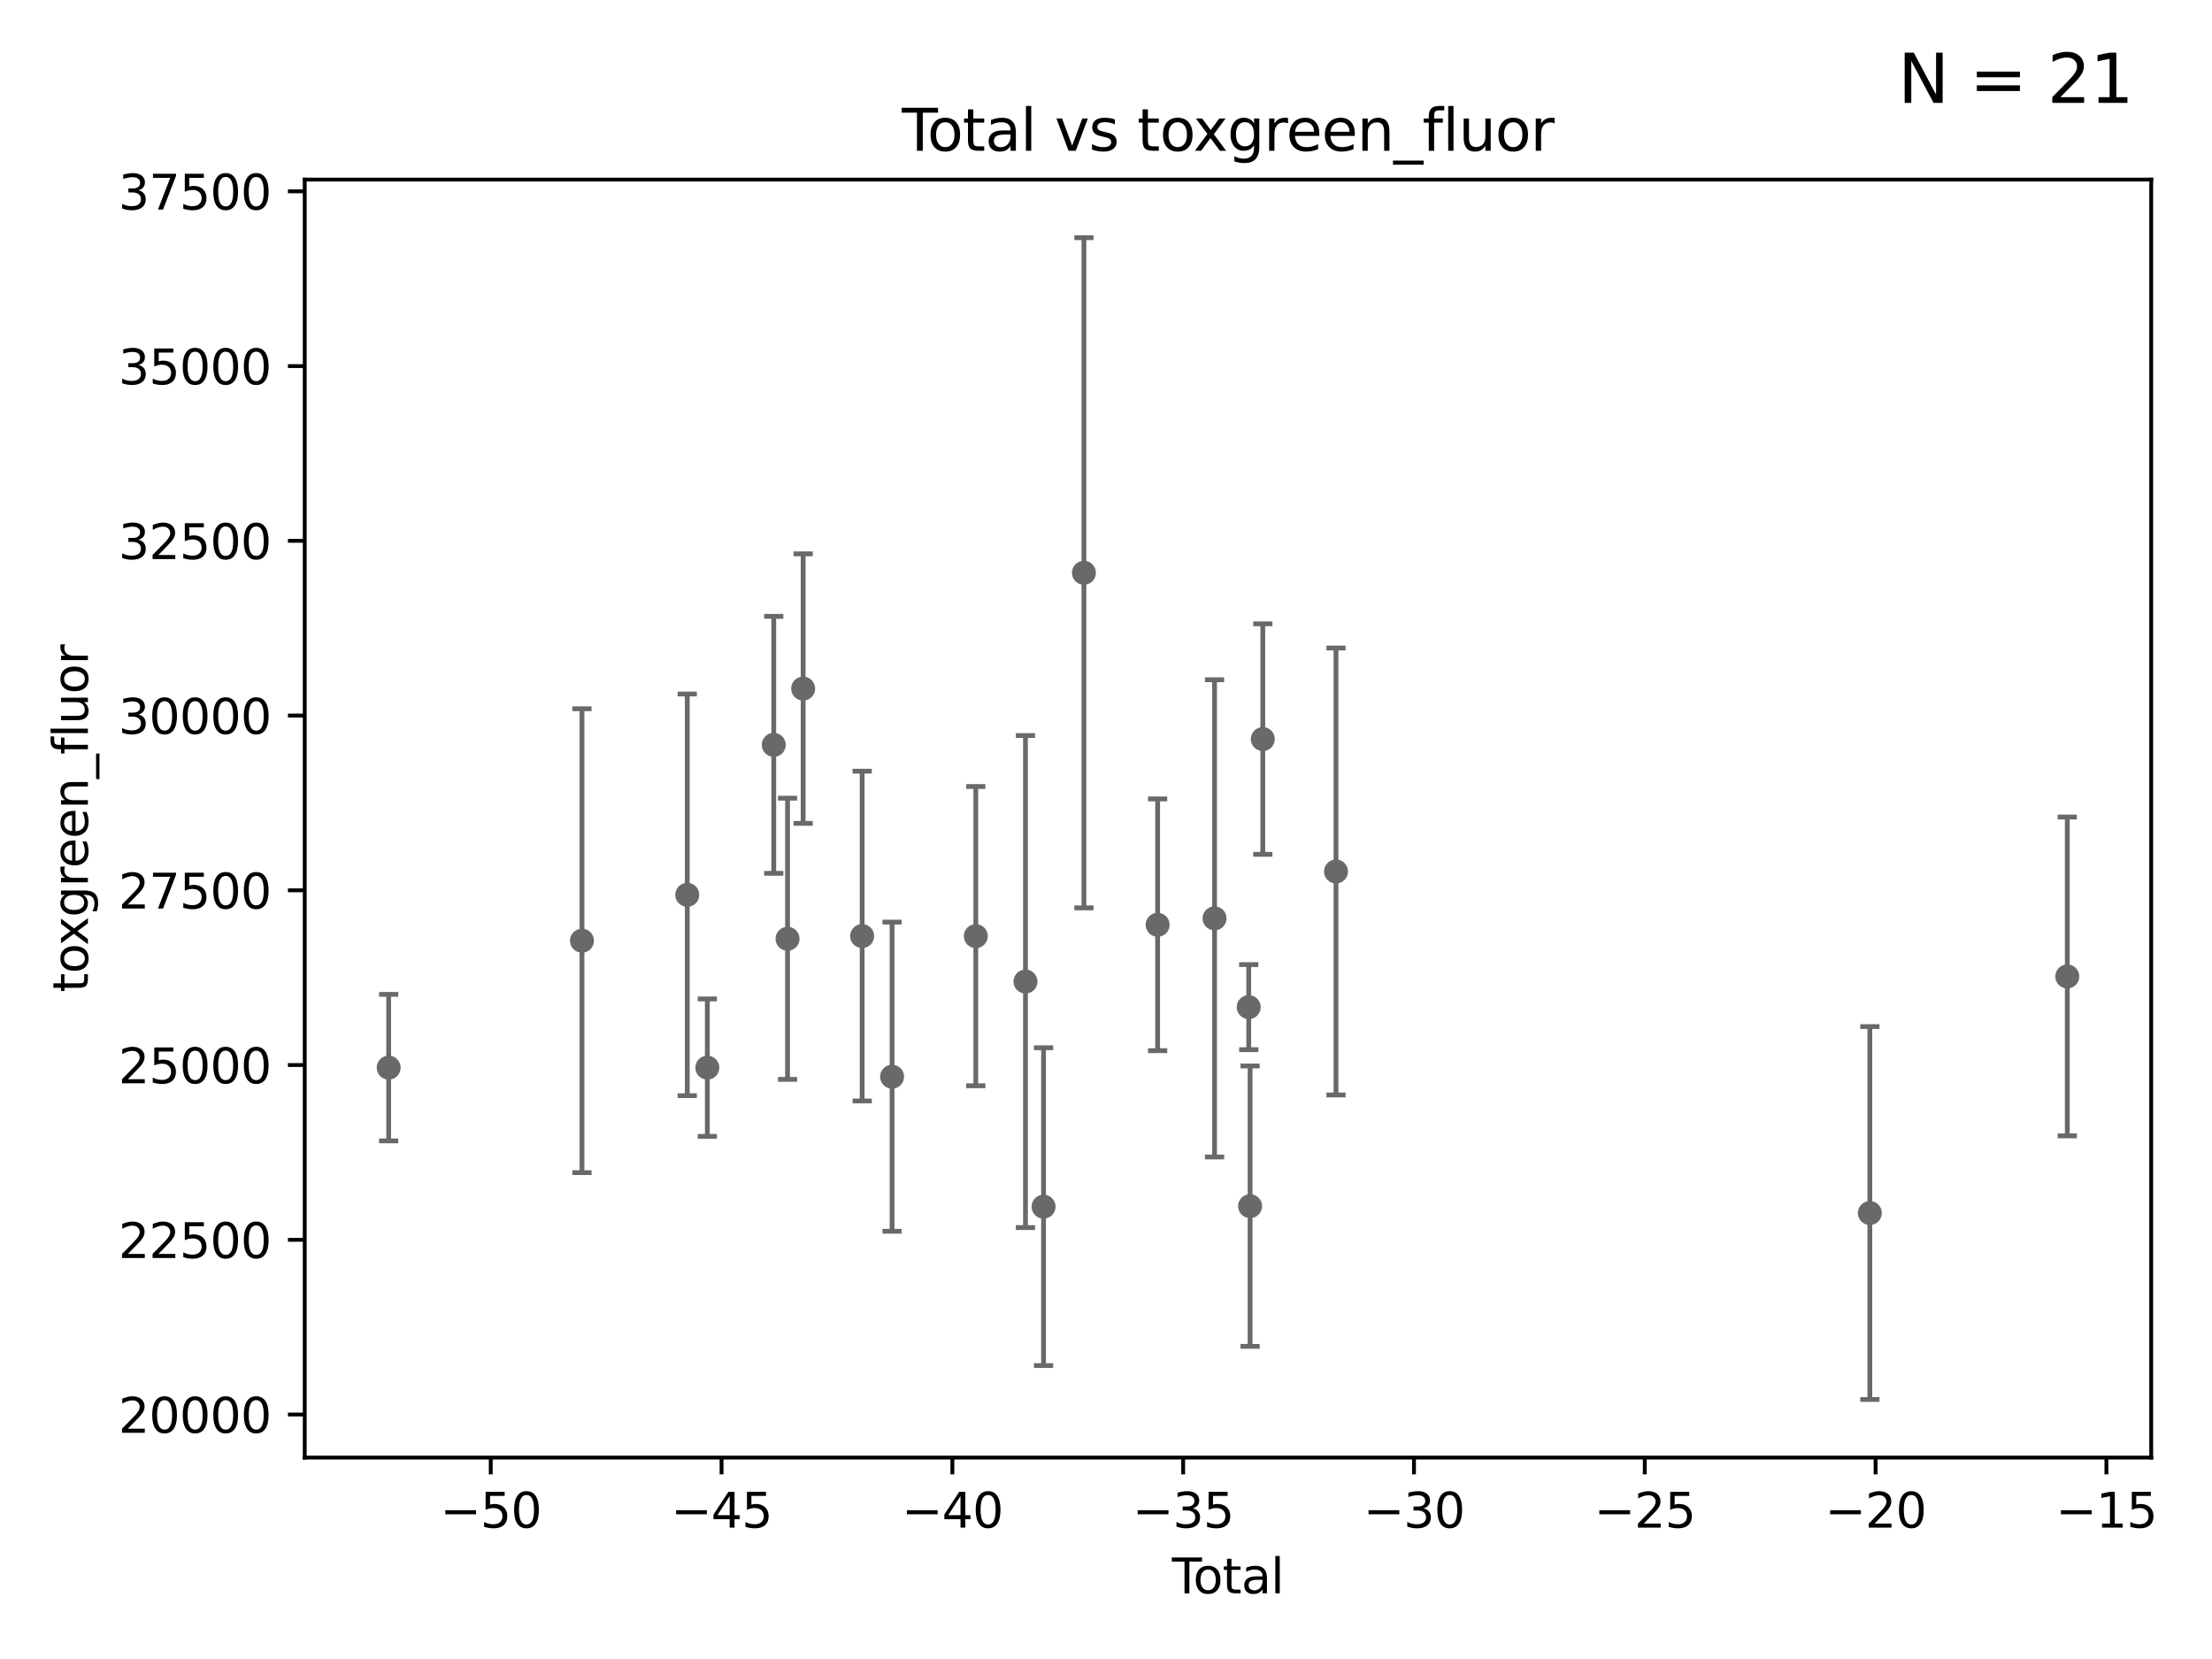 <?xml version="1.0" encoding="utf-8" standalone="no"?>
<!DOCTYPE svg PUBLIC "-//W3C//DTD SVG 1.1//EN"
  "http://www.w3.org/Graphics/SVG/1.1/DTD/svg11.dtd">
<svg xmlns:xlink="http://www.w3.org/1999/xlink" width="460.8pt" height="345.6pt" viewBox="0 0 460.8 345.6" xmlns="http://www.w3.org/2000/svg" version="1.1">
 <defs>
  <style type="text/css">*{stroke-linejoin: round; stroke-linecap: butt}</style>
 </defs>
 <g id="figure_1">
  <g id="patch_1">
   <path d="M 0 345.6 
L 460.8 345.6 
L 460.8 0 
L 0 0 
z
" style="fill: #ffffff"/>
  </g>
  <g id="axes_1">
   <g id="patch_2">
    <path d="M 63.481 303.64 
L 448.138 303.64 
L 448.138 37.411 
L 63.481 37.411 
z
" style="fill: #ffffff"/>
   </g>
   <g id="PathCollection_1">
    <defs>
     <path id="m0ebeaf9488" d="M 0 1.118 
C 0.297 1.118 0.581 1 0.791 0.791 
C 1 0.581 1.118 0.297 1.118 0 
C 1.118 -0.297 1 -0.581 0.791 -0.791 
C 0.581 -1 0.297 -1.118 0 -1.118 
C -0.297 -1.118 -0.581 -1 -0.791 -0.791 
C -1 -0.581 -1.118 -0.297 -1.118 0 
C -1.118 0.297 -1 0.581 -0.791 0.791 
C -0.581 1 -0.297 1.118 0 1.118 
z
" style="stroke: #696969"/>
    </defs>
    <g clip-path="url(#p17cb5e3b99)">
     <use xlink:href="#m0ebeaf9488" x="80.966" y="222.407" style="fill: #696969; stroke: #696969"/>
     <use xlink:href="#m0ebeaf9488" x="278.312" y="181.55" style="fill: #696969; stroke: #696969"/>
     <use xlink:href="#m0ebeaf9488" x="263.066" y="153.963" style="fill: #696969; stroke: #696969"/>
     <use xlink:href="#m0ebeaf9488" x="260.415" y="251.264" style="fill: #696969; stroke: #696969"/>
     <use xlink:href="#m0ebeaf9488" x="260.137" y="209.805" style="fill: #696969; stroke: #696969"/>
     <use xlink:href="#m0ebeaf9488" x="253.012" y="191.313" style="fill: #696969; stroke: #696969"/>
     <use xlink:href="#m0ebeaf9488" x="241.155" y="192.651" style="fill: #696969; stroke: #696969"/>
     <use xlink:href="#m0ebeaf9488" x="225.801" y="119.319" style="fill: #696969; stroke: #696969"/>
     <use xlink:href="#m0ebeaf9488" x="217.394" y="251.371" style="fill: #696969; stroke: #696969"/>
     <use xlink:href="#m0ebeaf9488" x="389.524" y="252.696" style="fill: #696969; stroke: #696969"/>
     <use xlink:href="#m0ebeaf9488" x="213.626" y="204.475" style="fill: #696969; stroke: #696969"/>
     <use xlink:href="#m0ebeaf9488" x="185.837" y="224.292" style="fill: #696969; stroke: #696969"/>
     <use xlink:href="#m0ebeaf9488" x="179.601" y="195" style="fill: #696969; stroke: #696969"/>
     <use xlink:href="#m0ebeaf9488" x="167.312" y="143.446" style="fill: #696969; stroke: #696969"/>
     <use xlink:href="#m0ebeaf9488" x="164.059" y="195.565" style="fill: #696969; stroke: #696969"/>
     <use xlink:href="#m0ebeaf9488" x="161.187" y="155.166" style="fill: #696969; stroke: #696969"/>
     <use xlink:href="#m0ebeaf9488" x="147.35" y="222.41" style="fill: #696969; stroke: #696969"/>
     <use xlink:href="#m0ebeaf9488" x="143.17" y="186.406" style="fill: #696969; stroke: #696969"/>
     <use xlink:href="#m0ebeaf9488" x="121.236" y="195.964" style="fill: #696969; stroke: #696969"/>
     <use xlink:href="#m0ebeaf9488" x="203.277" y="195.015" style="fill: #696969; stroke: #696969"/>
     <use xlink:href="#m0ebeaf9488" x="430.654" y="203.408" style="fill: #696969; stroke: #696969"/>
    </g>
   </g>
   <g id="matplotlib.axis_1">
    <g id="xtick_1">
     <g id="line2d_1">
      <defs>
       <path id="mbfeb4cac75" d="M 0 0 
L 0 3.5 
" style="stroke: #000000; stroke-width: 0.8"/>
      </defs>
      <g>
       <use xlink:href="#mbfeb4cac75" x="102.232" y="303.64" style="stroke: #000000; stroke-width: 0.8"/>
      </g>
     </g>
     <g id="text_1">
      <!-- −50 -->
      <g transform="translate(91.68 318.238)scale(0.1 -0.1)">
       <defs>
        <path id="DejaVuSans-2212" d="M 678 2272 
L 4684 2272 
L 4684 1741 
L 678 1741 
L 678 2272 
z
" transform="scale(0.016)"/>
        <path id="DejaVuSans-35" d="M 691 4666 
L 3169 4666 
L 3169 4134 
L 1269 4134 
L 1269 2991 
Q 1406 3038 1543 3061 
Q 1681 3084 1819 3084 
Q 2600 3084 3056 2656 
Q 3513 2228 3513 1497 
Q 3513 744 3044 326 
Q 2575 -91 1722 -91 
Q 1428 -91 1123 -41 
Q 819 9 494 109 
L 494 744 
Q 775 591 1075 516 
Q 1375 441 1709 441 
Q 2250 441 2565 725 
Q 2881 1009 2881 1497 
Q 2881 1984 2565 2268 
Q 2250 2553 1709 2553 
Q 1456 2553 1204 2497 
Q 953 2441 691 2322 
L 691 4666 
z
" transform="scale(0.016)"/>
        <path id="DejaVuSans-30" d="M 2034 4250 
Q 1547 4250 1301 3770 
Q 1056 3291 1056 2328 
Q 1056 1369 1301 889 
Q 1547 409 2034 409 
Q 2525 409 2770 889 
Q 3016 1369 3016 2328 
Q 3016 3291 2770 3770 
Q 2525 4250 2034 4250 
z
M 2034 4750 
Q 2819 4750 3233 4129 
Q 3647 3509 3647 2328 
Q 3647 1150 3233 529 
Q 2819 -91 2034 -91 
Q 1250 -91 836 529 
Q 422 1150 422 2328 
Q 422 3509 836 4129 
Q 1250 4750 2034 4750 
z
" transform="scale(0.016)"/>
       </defs>
       <use xlink:href="#DejaVuSans-2212"/>
       <use xlink:href="#DejaVuSans-35" x="83.789"/>
       <use xlink:href="#DejaVuSans-30" x="147.412"/>
      </g>
     </g>
    </g>
    <g id="xtick_2">
     <g id="line2d_2">
      <g>
       <use xlink:href="#mbfeb4cac75" x="150.313" y="303.64" style="stroke: #000000; stroke-width: 0.8"/>
      </g>
     </g>
     <g id="text_2">
      <!-- −45 -->
      <g transform="translate(139.761 318.238)scale(0.1 -0.1)">
       <defs>
        <path id="DejaVuSans-34" d="M 2419 4116 
L 825 1625 
L 2419 1625 
L 2419 4116 
z
M 2253 4666 
L 3047 4666 
L 3047 1625 
L 3713 1625 
L 3713 1100 
L 3047 1100 
L 3047 0 
L 2419 0 
L 2419 1100 
L 313 1100 
L 313 1709 
L 2253 4666 
z
" transform="scale(0.016)"/>
       </defs>
       <use xlink:href="#DejaVuSans-2212"/>
       <use xlink:href="#DejaVuSans-34" x="83.789"/>
       <use xlink:href="#DejaVuSans-35" x="147.412"/>
      </g>
     </g>
    </g>
    <g id="xtick_3">
     <g id="line2d_3">
      <g>
       <use xlink:href="#mbfeb4cac75" x="198.395" y="303.64" style="stroke: #000000; stroke-width: 0.8"/>
      </g>
     </g>
     <g id="text_3">
      <!-- −40 -->
      <g transform="translate(187.842 318.238)scale(0.1 -0.1)">
       <use xlink:href="#DejaVuSans-2212"/>
       <use xlink:href="#DejaVuSans-34" x="83.789"/>
       <use xlink:href="#DejaVuSans-30" x="147.412"/>
      </g>
     </g>
    </g>
    <g id="xtick_4">
     <g id="line2d_4">
      <g>
       <use xlink:href="#mbfeb4cac75" x="246.476" y="303.64" style="stroke: #000000; stroke-width: 0.8"/>
      </g>
     </g>
     <g id="text_4">
      <!-- −35 -->
      <g transform="translate(235.924 318.238)scale(0.1 -0.1)">
       <defs>
        <path id="DejaVuSans-33" d="M 2597 2516 
Q 3050 2419 3304 2112 
Q 3559 1806 3559 1356 
Q 3559 666 3084 287 
Q 2609 -91 1734 -91 
Q 1441 -91 1130 -33 
Q 819 25 488 141 
L 488 750 
Q 750 597 1062 519 
Q 1375 441 1716 441 
Q 2309 441 2620 675 
Q 2931 909 2931 1356 
Q 2931 1769 2642 2001 
Q 2353 2234 1838 2234 
L 1294 2234 
L 1294 2753 
L 1863 2753 
Q 2328 2753 2575 2939 
Q 2822 3125 2822 3475 
Q 2822 3834 2567 4026 
Q 2313 4219 1838 4219 
Q 1578 4219 1281 4162 
Q 984 4106 628 3988 
L 628 4550 
Q 988 4650 1302 4700 
Q 1616 4750 1894 4750 
Q 2613 4750 3031 4423 
Q 3450 4097 3450 3541 
Q 3450 3153 3228 2886 
Q 3006 2619 2597 2516 
z
" transform="scale(0.016)"/>
       </defs>
       <use xlink:href="#DejaVuSans-2212"/>
       <use xlink:href="#DejaVuSans-33" x="83.789"/>
       <use xlink:href="#DejaVuSans-35" x="147.412"/>
      </g>
     </g>
    </g>
    <g id="xtick_5">
     <g id="line2d_5">
      <g>
       <use xlink:href="#mbfeb4cac75" x="294.558" y="303.64" style="stroke: #000000; stroke-width: 0.8"/>
      </g>
     </g>
     <g id="text_5">
      <!-- −30 -->
      <g transform="translate(284.005 318.238)scale(0.1 -0.1)">
       <use xlink:href="#DejaVuSans-2212"/>
       <use xlink:href="#DejaVuSans-33" x="83.789"/>
       <use xlink:href="#DejaVuSans-30" x="147.412"/>
      </g>
     </g>
    </g>
    <g id="xtick_6">
     <g id="line2d_6">
      <g>
       <use xlink:href="#mbfeb4cac75" x="342.639" y="303.64" style="stroke: #000000; stroke-width: 0.8"/>
      </g>
     </g>
     <g id="text_6">
      <!-- −25 -->
      <g transform="translate(332.087 318.238)scale(0.1 -0.1)">
       <defs>
        <path id="DejaVuSans-32" d="M 1228 531 
L 3431 531 
L 3431 0 
L 469 0 
L 469 531 
Q 828 903 1448 1529 
Q 2069 2156 2228 2338 
Q 2531 2678 2651 2914 
Q 2772 3150 2772 3378 
Q 2772 3750 2511 3984 
Q 2250 4219 1831 4219 
Q 1534 4219 1204 4116 
Q 875 4013 500 3803 
L 500 4441 
Q 881 4594 1212 4672 
Q 1544 4750 1819 4750 
Q 2544 4750 2975 4387 
Q 3406 4025 3406 3419 
Q 3406 3131 3298 2873 
Q 3191 2616 2906 2266 
Q 2828 2175 2409 1742 
Q 1991 1309 1228 531 
z
" transform="scale(0.016)"/>
       </defs>
       <use xlink:href="#DejaVuSans-2212"/>
       <use xlink:href="#DejaVuSans-32" x="83.789"/>
       <use xlink:href="#DejaVuSans-35" x="147.412"/>
      </g>
     </g>
    </g>
    <g id="xtick_7">
     <g id="line2d_7">
      <g>
       <use xlink:href="#mbfeb4cac75" x="390.72" y="303.64" style="stroke: #000000; stroke-width: 0.8"/>
      </g>
     </g>
     <g id="text_7">
      <!-- −20 -->
      <g transform="translate(380.168 318.238)scale(0.1 -0.1)">
       <use xlink:href="#DejaVuSans-2212"/>
       <use xlink:href="#DejaVuSans-32" x="83.789"/>
       <use xlink:href="#DejaVuSans-30" x="147.412"/>
      </g>
     </g>
    </g>
    <g id="xtick_8">
     <g id="line2d_8">
      <g>
       <use xlink:href="#mbfeb4cac75" x="438.802" y="303.64" style="stroke: #000000; stroke-width: 0.8"/>
      </g>
     </g>
     <g id="text_8">
      <!-- −15 -->
      <g transform="translate(428.249 318.238)scale(0.1 -0.1)">
       <defs>
        <path id="DejaVuSans-31" d="M 794 531 
L 1825 531 
L 1825 4091 
L 703 3866 
L 703 4441 
L 1819 4666 
L 2450 4666 
L 2450 531 
L 3481 531 
L 3481 0 
L 794 0 
L 794 531 
z
" transform="scale(0.016)"/>
       </defs>
       <use xlink:href="#DejaVuSans-2212"/>
       <use xlink:href="#DejaVuSans-31" x="83.789"/>
       <use xlink:href="#DejaVuSans-35" x="147.412"/>
      </g>
     </g>
    </g>
    <g id="text_9">
     <!-- Total -->
     <g transform="translate(244.133 331.917)scale(0.1 -0.1)">
      <defs>
       <path id="DejaVuSans-54" d="M -19 4666 
L 3928 4666 
L 3928 4134 
L 2272 4134 
L 2272 0 
L 1638 0 
L 1638 4134 
L -19 4134 
L -19 4666 
z
" transform="scale(0.016)"/>
       <path id="DejaVuSans-6f" d="M 1959 3097 
Q 1497 3097 1228 2736 
Q 959 2375 959 1747 
Q 959 1119 1226 758 
Q 1494 397 1959 397 
Q 2419 397 2687 759 
Q 2956 1122 2956 1747 
Q 2956 2369 2687 2733 
Q 2419 3097 1959 3097 
z
M 1959 3584 
Q 2709 3584 3137 3096 
Q 3566 2609 3566 1747 
Q 3566 888 3137 398 
Q 2709 -91 1959 -91 
Q 1206 -91 779 398 
Q 353 888 353 1747 
Q 353 2609 779 3096 
Q 1206 3584 1959 3584 
z
" transform="scale(0.016)"/>
       <path id="DejaVuSans-74" d="M 1172 4494 
L 1172 3500 
L 2356 3500 
L 2356 3053 
L 1172 3053 
L 1172 1153 
Q 1172 725 1289 603 
Q 1406 481 1766 481 
L 2356 481 
L 2356 0 
L 1766 0 
Q 1100 0 847 248 
Q 594 497 594 1153 
L 594 3053 
L 172 3053 
L 172 3500 
L 594 3500 
L 594 4494 
L 1172 4494 
z
" transform="scale(0.016)"/>
       <path id="DejaVuSans-61" d="M 2194 1759 
Q 1497 1759 1228 1600 
Q 959 1441 959 1056 
Q 959 750 1161 570 
Q 1363 391 1709 391 
Q 2188 391 2477 730 
Q 2766 1069 2766 1631 
L 2766 1759 
L 2194 1759 
z
M 3341 1997 
L 3341 0 
L 2766 0 
L 2766 531 
Q 2569 213 2275 61 
Q 1981 -91 1556 -91 
Q 1019 -91 701 211 
Q 384 513 384 1019 
Q 384 1609 779 1909 
Q 1175 2209 1959 2209 
L 2766 2209 
L 2766 2266 
Q 2766 2663 2505 2880 
Q 2244 3097 1772 3097 
Q 1472 3097 1187 3025 
Q 903 2953 641 2809 
L 641 3341 
Q 956 3463 1253 3523 
Q 1550 3584 1831 3584 
Q 2591 3584 2966 3190 
Q 3341 2797 3341 1997 
z
" transform="scale(0.016)"/>
       <path id="DejaVuSans-6c" d="M 603 4863 
L 1178 4863 
L 1178 0 
L 603 0 
L 603 4863 
z
" transform="scale(0.016)"/>
      </defs>
      <use xlink:href="#DejaVuSans-54"/>
      <use xlink:href="#DejaVuSans-6f" x="44.084"/>
      <use xlink:href="#DejaVuSans-74" x="105.266"/>
      <use xlink:href="#DejaVuSans-61" x="144.475"/>
      <use xlink:href="#DejaVuSans-6c" x="205.754"/>
     </g>
    </g>
   </g>
   <g id="matplotlib.axis_2">
    <g id="ytick_1">
     <g id="line2d_9">
      <defs>
       <path id="m1091338863" d="M 0 0 
L -3.5 0 
" style="stroke: #000000; stroke-width: 0.8"/>
      </defs>
      <g>
       <use xlink:href="#m1091338863" x="63.481" y="294.672" style="stroke: #000000; stroke-width: 0.8"/>
      </g>
     </g>
     <g id="text_10">
      <!-- 20000 -->
      <g transform="translate(24.669 298.471)scale(0.1 -0.1)">
       <use xlink:href="#DejaVuSans-32"/>
       <use xlink:href="#DejaVuSans-30" x="63.623"/>
       <use xlink:href="#DejaVuSans-30" x="127.246"/>
       <use xlink:href="#DejaVuSans-30" x="190.869"/>
       <use xlink:href="#DejaVuSans-30" x="254.492"/>
      </g>
     </g>
    </g>
    <g id="ytick_2">
     <g id="line2d_10">
      <g>
       <use xlink:href="#m1091338863" x="63.481" y="258.271" style="stroke: #000000; stroke-width: 0.8"/>
      </g>
     </g>
     <g id="text_11">
      <!-- 22500 -->
      <g transform="translate(24.669 262.07)scale(0.1 -0.1)">
       <use xlink:href="#DejaVuSans-32"/>
       <use xlink:href="#DejaVuSans-32" x="63.623"/>
       <use xlink:href="#DejaVuSans-35" x="127.246"/>
       <use xlink:href="#DejaVuSans-30" x="190.869"/>
       <use xlink:href="#DejaVuSans-30" x="254.492"/>
      </g>
     </g>
    </g>
    <g id="ytick_3">
     <g id="line2d_11">
      <g>
       <use xlink:href="#m1091338863" x="63.481" y="221.869" style="stroke: #000000; stroke-width: 0.8"/>
      </g>
     </g>
     <g id="text_12">
      <!-- 25000 -->
      <g transform="translate(24.669 225.668)scale(0.1 -0.1)">
       <use xlink:href="#DejaVuSans-32"/>
       <use xlink:href="#DejaVuSans-35" x="63.623"/>
       <use xlink:href="#DejaVuSans-30" x="127.246"/>
       <use xlink:href="#DejaVuSans-30" x="190.869"/>
       <use xlink:href="#DejaVuSans-30" x="254.492"/>
      </g>
     </g>
    </g>
    <g id="ytick_4">
     <g id="line2d_12">
      <g>
       <use xlink:href="#m1091338863" x="63.481" y="185.467" style="stroke: #000000; stroke-width: 0.8"/>
      </g>
     </g>
     <g id="text_13">
      <!-- 27500 -->
      <g transform="translate(24.669 189.266)scale(0.1 -0.1)">
       <defs>
        <path id="DejaVuSans-37" d="M 525 4666 
L 3525 4666 
L 3525 4397 
L 1831 0 
L 1172 0 
L 2766 4134 
L 525 4134 
L 525 4666 
z
" transform="scale(0.016)"/>
       </defs>
       <use xlink:href="#DejaVuSans-32"/>
       <use xlink:href="#DejaVuSans-37" x="63.623"/>
       <use xlink:href="#DejaVuSans-35" x="127.246"/>
       <use xlink:href="#DejaVuSans-30" x="190.869"/>
       <use xlink:href="#DejaVuSans-30" x="254.492"/>
      </g>
     </g>
    </g>
    <g id="ytick_5">
     <g id="line2d_13">
      <g>
       <use xlink:href="#m1091338863" x="63.481" y="149.065" style="stroke: #000000; stroke-width: 0.8"/>
      </g>
     </g>
     <g id="text_14">
      <!-- 30000 -->
      <g transform="translate(24.669 152.865)scale(0.1 -0.1)">
       <use xlink:href="#DejaVuSans-33"/>
       <use xlink:href="#DejaVuSans-30" x="63.623"/>
       <use xlink:href="#DejaVuSans-30" x="127.246"/>
       <use xlink:href="#DejaVuSans-30" x="190.869"/>
       <use xlink:href="#DejaVuSans-30" x="254.492"/>
      </g>
     </g>
    </g>
    <g id="ytick_6">
     <g id="line2d_14">
      <g>
       <use xlink:href="#m1091338863" x="63.481" y="112.664" style="stroke: #000000; stroke-width: 0.8"/>
      </g>
     </g>
     <g id="text_15">
      <!-- 32500 -->
      <g transform="translate(24.669 116.463)scale(0.1 -0.1)">
       <use xlink:href="#DejaVuSans-33"/>
       <use xlink:href="#DejaVuSans-32" x="63.623"/>
       <use xlink:href="#DejaVuSans-35" x="127.246"/>
       <use xlink:href="#DejaVuSans-30" x="190.869"/>
       <use xlink:href="#DejaVuSans-30" x="254.492"/>
      </g>
     </g>
    </g>
    <g id="ytick_7">
     <g id="line2d_15">
      <g>
       <use xlink:href="#m1091338863" x="63.481" y="76.262" style="stroke: #000000; stroke-width: 0.8"/>
      </g>
     </g>
     <g id="text_16">
      <!-- 35000 -->
      <g transform="translate(24.669 80.061)scale(0.1 -0.1)">
       <use xlink:href="#DejaVuSans-33"/>
       <use xlink:href="#DejaVuSans-35" x="63.623"/>
       <use xlink:href="#DejaVuSans-30" x="127.246"/>
       <use xlink:href="#DejaVuSans-30" x="190.869"/>
       <use xlink:href="#DejaVuSans-30" x="254.492"/>
      </g>
     </g>
    </g>
    <g id="ytick_8">
     <g id="line2d_16">
      <g>
       <use xlink:href="#m1091338863" x="63.481" y="39.86" style="stroke: #000000; stroke-width: 0.8"/>
      </g>
     </g>
     <g id="text_17">
      <!-- 37500 -->
      <g transform="translate(24.669 43.66)scale(0.1 -0.1)">
       <use xlink:href="#DejaVuSans-33"/>
       <use xlink:href="#DejaVuSans-37" x="63.623"/>
       <use xlink:href="#DejaVuSans-35" x="127.246"/>
       <use xlink:href="#DejaVuSans-30" x="190.869"/>
       <use xlink:href="#DejaVuSans-30" x="254.492"/>
      </g>
     </g>
    </g>
    <g id="text_18">
     <!-- toxgreen_fluor -->
     <g transform="translate(18.311 206.72)rotate(-90)scale(0.1 -0.1)">
      <defs>
       <path id="DejaVuSans-78" d="M 3513 3500 
L 2247 1797 
L 3578 0 
L 2900 0 
L 1881 1375 
L 863 0 
L 184 0 
L 1544 1831 
L 300 3500 
L 978 3500 
L 1906 2253 
L 2834 3500 
L 3513 3500 
z
" transform="scale(0.016)"/>
       <path id="DejaVuSans-67" d="M 2906 1791 
Q 2906 2416 2648 2759 
Q 2391 3103 1925 3103 
Q 1463 3103 1205 2759 
Q 947 2416 947 1791 
Q 947 1169 1205 825 
Q 1463 481 1925 481 
Q 2391 481 2648 825 
Q 2906 1169 2906 1791 
z
M 3481 434 
Q 3481 -459 3084 -895 
Q 2688 -1331 1869 -1331 
Q 1566 -1331 1297 -1286 
Q 1028 -1241 775 -1147 
L 775 -588 
Q 1028 -725 1275 -790 
Q 1522 -856 1778 -856 
Q 2344 -856 2625 -561 
Q 2906 -266 2906 331 
L 2906 616 
Q 2728 306 2450 153 
Q 2172 0 1784 0 
Q 1141 0 747 490 
Q 353 981 353 1791 
Q 353 2603 747 3093 
Q 1141 3584 1784 3584 
Q 2172 3584 2450 3431 
Q 2728 3278 2906 2969 
L 2906 3500 
L 3481 3500 
L 3481 434 
z
" transform="scale(0.016)"/>
       <path id="DejaVuSans-72" d="M 2631 2963 
Q 2534 3019 2420 3045 
Q 2306 3072 2169 3072 
Q 1681 3072 1420 2755 
Q 1159 2438 1159 1844 
L 1159 0 
L 581 0 
L 581 3500 
L 1159 3500 
L 1159 2956 
Q 1341 3275 1631 3429 
Q 1922 3584 2338 3584 
Q 2397 3584 2469 3576 
Q 2541 3569 2628 3553 
L 2631 2963 
z
" transform="scale(0.016)"/>
       <path id="DejaVuSans-65" d="M 3597 1894 
L 3597 1613 
L 953 1613 
Q 991 1019 1311 708 
Q 1631 397 2203 397 
Q 2534 397 2845 478 
Q 3156 559 3463 722 
L 3463 178 
Q 3153 47 2828 -22 
Q 2503 -91 2169 -91 
Q 1331 -91 842 396 
Q 353 884 353 1716 
Q 353 2575 817 3079 
Q 1281 3584 2069 3584 
Q 2775 3584 3186 3129 
Q 3597 2675 3597 1894 
z
M 3022 2063 
Q 3016 2534 2758 2815 
Q 2500 3097 2075 3097 
Q 1594 3097 1305 2825 
Q 1016 2553 972 2059 
L 3022 2063 
z
" transform="scale(0.016)"/>
       <path id="DejaVuSans-6e" d="M 3513 2113 
L 3513 0 
L 2938 0 
L 2938 2094 
Q 2938 2591 2744 2837 
Q 2550 3084 2163 3084 
Q 1697 3084 1428 2787 
Q 1159 2491 1159 1978 
L 1159 0 
L 581 0 
L 581 3500 
L 1159 3500 
L 1159 2956 
Q 1366 3272 1645 3428 
Q 1925 3584 2291 3584 
Q 2894 3584 3203 3211 
Q 3513 2838 3513 2113 
z
" transform="scale(0.016)"/>
       <path id="DejaVuSans-5f" d="M 3263 -1063 
L 3263 -1509 
L -63 -1509 
L -63 -1063 
L 3263 -1063 
z
" transform="scale(0.016)"/>
       <path id="DejaVuSans-66" d="M 2375 4863 
L 2375 4384 
L 1825 4384 
Q 1516 4384 1395 4259 
Q 1275 4134 1275 3809 
L 1275 3500 
L 2222 3500 
L 2222 3053 
L 1275 3053 
L 1275 0 
L 697 0 
L 697 3053 
L 147 3053 
L 147 3500 
L 697 3500 
L 697 3744 
Q 697 4328 969 4595 
Q 1241 4863 1831 4863 
L 2375 4863 
z
" transform="scale(0.016)"/>
       <path id="DejaVuSans-75" d="M 544 1381 
L 544 3500 
L 1119 3500 
L 1119 1403 
Q 1119 906 1312 657 
Q 1506 409 1894 409 
Q 2359 409 2629 706 
Q 2900 1003 2900 1516 
L 2900 3500 
L 3475 3500 
L 3475 0 
L 2900 0 
L 2900 538 
Q 2691 219 2414 64 
Q 2138 -91 1772 -91 
Q 1169 -91 856 284 
Q 544 659 544 1381 
z
M 1991 3584 
L 1991 3584 
z
" transform="scale(0.016)"/>
      </defs>
      <use xlink:href="#DejaVuSans-74"/>
      <use xlink:href="#DejaVuSans-6f" x="39.209"/>
      <use xlink:href="#DejaVuSans-78" x="97.266"/>
      <use xlink:href="#DejaVuSans-67" x="156.445"/>
      <use xlink:href="#DejaVuSans-72" x="219.922"/>
      <use xlink:href="#DejaVuSans-65" x="258.785"/>
      <use xlink:href="#DejaVuSans-65" x="320.309"/>
      <use xlink:href="#DejaVuSans-6e" x="381.832"/>
      <use xlink:href="#DejaVuSans-5f" x="445.211"/>
      <use xlink:href="#DejaVuSans-66" x="495.211"/>
      <use xlink:href="#DejaVuSans-6c" x="530.416"/>
      <use xlink:href="#DejaVuSans-75" x="558.199"/>
      <use xlink:href="#DejaVuSans-6f" x="621.578"/>
      <use xlink:href="#DejaVuSans-72" x="682.76"/>
     </g>
    </g>
   </g>
   <g id="LineCollection_1">
    <path d="M 80.966 237.672 
L 80.966 207.142 
" clip-path="url(#p17cb5e3b99)" style="fill: none; stroke: #696969"/>
    <path d="M 278.312 228.102 
L 278.312 134.998 
" clip-path="url(#p17cb5e3b99)" style="fill: none; stroke: #696969"/>
    <path d="M 263.066 177.973 
L 263.066 129.954 
" clip-path="url(#p17cb5e3b99)" style="fill: none; stroke: #696969"/>
    <path d="M 260.415 280.47 
L 260.415 222.059 
" clip-path="url(#p17cb5e3b99)" style="fill: none; stroke: #696969"/>
    <path d="M 260.137 218.665 
L 260.137 200.946 
" clip-path="url(#p17cb5e3b99)" style="fill: none; stroke: #696969"/>
    <path d="M 253.012 241.019 
L 253.012 141.606 
" clip-path="url(#p17cb5e3b99)" style="fill: none; stroke: #696969"/>
    <path d="M 241.155 218.874 
L 241.155 166.429 
" clip-path="url(#p17cb5e3b99)" style="fill: none; stroke: #696969"/>
    <path d="M 225.801 189.126 
L 225.801 49.513 
" clip-path="url(#p17cb5e3b99)" style="fill: none; stroke: #696969"/>
    <path d="M 217.394 284.473 
L 217.394 218.269 
" clip-path="url(#p17cb5e3b99)" style="fill: none; stroke: #696969"/>
    <path d="M 389.524 291.539 
L 389.524 213.853 
" clip-path="url(#p17cb5e3b99)" style="fill: none; stroke: #696969"/>
    <path d="M 213.626 255.726 
L 213.626 153.225 
" clip-path="url(#p17cb5e3b99)" style="fill: none; stroke: #696969"/>
    <path d="M 185.837 256.492 
L 185.837 192.091 
" clip-path="url(#p17cb5e3b99)" style="fill: none; stroke: #696969"/>
    <path d="M 179.601 229.353 
L 179.601 160.647 
" clip-path="url(#p17cb5e3b99)" style="fill: none; stroke: #696969"/>
    <path d="M 167.312 171.52 
L 167.312 115.372 
" clip-path="url(#p17cb5e3b99)" style="fill: none; stroke: #696969"/>
    <path d="M 164.059 224.852 
L 164.059 166.279 
" clip-path="url(#p17cb5e3b99)" style="fill: none; stroke: #696969"/>
    <path d="M 161.187 181.932 
L 161.187 128.399 
" clip-path="url(#p17cb5e3b99)" style="fill: none; stroke: #696969"/>
    <path d="M 147.35 236.724 
L 147.35 208.097 
" clip-path="url(#p17cb5e3b99)" style="fill: none; stroke: #696969"/>
    <path d="M 143.17 228.24 
L 143.17 144.573 
" clip-path="url(#p17cb5e3b99)" style="fill: none; stroke: #696969"/>
    <path d="M 121.236 244.281 
L 121.236 147.647 
" clip-path="url(#p17cb5e3b99)" style="fill: none; stroke: #696969"/>
    <path d="M 203.277 226.184 
L 203.277 163.846 
" clip-path="url(#p17cb5e3b99)" style="fill: none; stroke: #696969"/>
    <path d="M 430.654 236.618 
L 430.654 170.199 
" clip-path="url(#p17cb5e3b99)" style="fill: none; stroke: #696969"/>
   </g>
   <g id="line2d_17">
    <defs>
     <path id="m511d88f87e" d="M 2 0 
L -2 -0 
" style="stroke: #696969"/>
    </defs>
    <g clip-path="url(#p17cb5e3b99)">
     <use xlink:href="#m511d88f87e" x="80.966" y="237.672" style="fill: #696969; stroke: #696969"/>
     <use xlink:href="#m511d88f87e" x="278.312" y="228.102" style="fill: #696969; stroke: #696969"/>
     <use xlink:href="#m511d88f87e" x="263.066" y="177.973" style="fill: #696969; stroke: #696969"/>
     <use xlink:href="#m511d88f87e" x="260.415" y="280.47" style="fill: #696969; stroke: #696969"/>
     <use xlink:href="#m511d88f87e" x="260.137" y="218.665" style="fill: #696969; stroke: #696969"/>
     <use xlink:href="#m511d88f87e" x="253.012" y="241.019" style="fill: #696969; stroke: #696969"/>
     <use xlink:href="#m511d88f87e" x="241.155" y="218.874" style="fill: #696969; stroke: #696969"/>
     <use xlink:href="#m511d88f87e" x="225.801" y="189.126" style="fill: #696969; stroke: #696969"/>
     <use xlink:href="#m511d88f87e" x="217.394" y="284.473" style="fill: #696969; stroke: #696969"/>
     <use xlink:href="#m511d88f87e" x="389.524" y="291.539" style="fill: #696969; stroke: #696969"/>
     <use xlink:href="#m511d88f87e" x="213.626" y="255.726" style="fill: #696969; stroke: #696969"/>
     <use xlink:href="#m511d88f87e" x="185.837" y="256.492" style="fill: #696969; stroke: #696969"/>
     <use xlink:href="#m511d88f87e" x="179.601" y="229.353" style="fill: #696969; stroke: #696969"/>
     <use xlink:href="#m511d88f87e" x="167.312" y="171.52" style="fill: #696969; stroke: #696969"/>
     <use xlink:href="#m511d88f87e" x="164.059" y="224.852" style="fill: #696969; stroke: #696969"/>
     <use xlink:href="#m511d88f87e" x="161.187" y="181.932" style="fill: #696969; stroke: #696969"/>
     <use xlink:href="#m511d88f87e" x="147.35" y="236.724" style="fill: #696969; stroke: #696969"/>
     <use xlink:href="#m511d88f87e" x="143.17" y="228.24" style="fill: #696969; stroke: #696969"/>
     <use xlink:href="#m511d88f87e" x="121.236" y="244.281" style="fill: #696969; stroke: #696969"/>
     <use xlink:href="#m511d88f87e" x="203.277" y="226.184" style="fill: #696969; stroke: #696969"/>
     <use xlink:href="#m511d88f87e" x="430.654" y="236.618" style="fill: #696969; stroke: #696969"/>
    </g>
   </g>
   <g id="line2d_18">
    <g clip-path="url(#p17cb5e3b99)">
     <use xlink:href="#m511d88f87e" x="80.966" y="207.142" style="fill: #696969; stroke: #696969"/>
     <use xlink:href="#m511d88f87e" x="278.312" y="134.998" style="fill: #696969; stroke: #696969"/>
     <use xlink:href="#m511d88f87e" x="263.066" y="129.954" style="fill: #696969; stroke: #696969"/>
     <use xlink:href="#m511d88f87e" x="260.415" y="222.059" style="fill: #696969; stroke: #696969"/>
     <use xlink:href="#m511d88f87e" x="260.137" y="200.946" style="fill: #696969; stroke: #696969"/>
     <use xlink:href="#m511d88f87e" x="253.012" y="141.606" style="fill: #696969; stroke: #696969"/>
     <use xlink:href="#m511d88f87e" x="241.155" y="166.429" style="fill: #696969; stroke: #696969"/>
     <use xlink:href="#m511d88f87e" x="225.801" y="49.513" style="fill: #696969; stroke: #696969"/>
     <use xlink:href="#m511d88f87e" x="217.394" y="218.269" style="fill: #696969; stroke: #696969"/>
     <use xlink:href="#m511d88f87e" x="389.524" y="213.853" style="fill: #696969; stroke: #696969"/>
     <use xlink:href="#m511d88f87e" x="213.626" y="153.225" style="fill: #696969; stroke: #696969"/>
     <use xlink:href="#m511d88f87e" x="185.837" y="192.091" style="fill: #696969; stroke: #696969"/>
     <use xlink:href="#m511d88f87e" x="179.601" y="160.647" style="fill: #696969; stroke: #696969"/>
     <use xlink:href="#m511d88f87e" x="167.312" y="115.372" style="fill: #696969; stroke: #696969"/>
     <use xlink:href="#m511d88f87e" x="164.059" y="166.279" style="fill: #696969; stroke: #696969"/>
     <use xlink:href="#m511d88f87e" x="161.187" y="128.399" style="fill: #696969; stroke: #696969"/>
     <use xlink:href="#m511d88f87e" x="147.35" y="208.097" style="fill: #696969; stroke: #696969"/>
     <use xlink:href="#m511d88f87e" x="143.17" y="144.573" style="fill: #696969; stroke: #696969"/>
     <use xlink:href="#m511d88f87e" x="121.236" y="147.647" style="fill: #696969; stroke: #696969"/>
     <use xlink:href="#m511d88f87e" x="203.277" y="163.846" style="fill: #696969; stroke: #696969"/>
     <use xlink:href="#m511d88f87e" x="430.654" y="170.199" style="fill: #696969; stroke: #696969"/>
    </g>
   </g>
   <g id="line2d_19">
    <defs>
     <path id="m3fb2d98930" d="M 0 2 
C 0.53 2 1.039 1.789 1.414 1.414 
C 1.789 1.039 2 0.53 2 0 
C 2 -0.53 1.789 -1.039 1.414 -1.414 
C 1.039 -1.789 0.53 -2 0 -2 
C -0.53 -2 -1.039 -1.789 -1.414 -1.414 
C -1.789 -1.039 -2 -0.53 -2 0 
C -2 0.53 -1.789 1.039 -1.414 1.414 
C -1.039 1.789 -0.53 2 0 2 
z
" style="stroke: #696969"/>
    </defs>
    <g clip-path="url(#p17cb5e3b99)">
     <use xlink:href="#m3fb2d98930" x="80.966" y="222.407" style="fill: #696969; stroke: #696969"/>
     <use xlink:href="#m3fb2d98930" x="278.312" y="181.55" style="fill: #696969; stroke: #696969"/>
     <use xlink:href="#m3fb2d98930" x="263.066" y="153.963" style="fill: #696969; stroke: #696969"/>
     <use xlink:href="#m3fb2d98930" x="260.415" y="251.264" style="fill: #696969; stroke: #696969"/>
     <use xlink:href="#m3fb2d98930" x="260.137" y="209.805" style="fill: #696969; stroke: #696969"/>
     <use xlink:href="#m3fb2d98930" x="253.012" y="191.313" style="fill: #696969; stroke: #696969"/>
     <use xlink:href="#m3fb2d98930" x="241.155" y="192.651" style="fill: #696969; stroke: #696969"/>
     <use xlink:href="#m3fb2d98930" x="225.801" y="119.319" style="fill: #696969; stroke: #696969"/>
     <use xlink:href="#m3fb2d98930" x="217.394" y="251.371" style="fill: #696969; stroke: #696969"/>
     <use xlink:href="#m3fb2d98930" x="389.524" y="252.696" style="fill: #696969; stroke: #696969"/>
     <use xlink:href="#m3fb2d98930" x="213.626" y="204.475" style="fill: #696969; stroke: #696969"/>
     <use xlink:href="#m3fb2d98930" x="185.837" y="224.292" style="fill: #696969; stroke: #696969"/>
     <use xlink:href="#m3fb2d98930" x="179.601" y="195" style="fill: #696969; stroke: #696969"/>
     <use xlink:href="#m3fb2d98930" x="167.312" y="143.446" style="fill: #696969; stroke: #696969"/>
     <use xlink:href="#m3fb2d98930" x="164.059" y="195.565" style="fill: #696969; stroke: #696969"/>
     <use xlink:href="#m3fb2d98930" x="161.187" y="155.166" style="fill: #696969; stroke: #696969"/>
     <use xlink:href="#m3fb2d98930" x="147.35" y="222.41" style="fill: #696969; stroke: #696969"/>
     <use xlink:href="#m3fb2d98930" x="143.17" y="186.406" style="fill: #696969; stroke: #696969"/>
     <use xlink:href="#m3fb2d98930" x="121.236" y="195.964" style="fill: #696969; stroke: #696969"/>
     <use xlink:href="#m3fb2d98930" x="203.277" y="195.015" style="fill: #696969; stroke: #696969"/>
     <use xlink:href="#m3fb2d98930" x="430.654" y="203.408" style="fill: #696969; stroke: #696969"/>
    </g>
   </g>
   <g id="patch_3">
    <path d="M 63.481 303.64 
L 63.481 37.411 
" style="fill: none; stroke: #000000; stroke-width: 0.8; stroke-linejoin: miter; stroke-linecap: square"/>
   </g>
   <g id="patch_4">
    <path d="M 448.138 303.64 
L 448.138 37.411 
" style="fill: none; stroke: #000000; stroke-width: 0.8; stroke-linejoin: miter; stroke-linecap: square"/>
   </g>
   <g id="patch_5">
    <path d="M 63.481 303.64 
L 448.138 303.64 
" style="fill: none; stroke: #000000; stroke-width: 0.8; stroke-linejoin: miter; stroke-linecap: square"/>
   </g>
   <g id="patch_6">
    <path d="M 63.481 37.411 
L 448.138 37.411 
" style="fill: none; stroke: #000000; stroke-width: 0.8; stroke-linejoin: miter; stroke-linecap: square"/>
   </g>
   <g id="text_19">
    <!-- N = 21 -->
    <g transform="translate(395.373 21.426)scale(0.14 -0.14)">
     <defs>
      <path id="DejaVuSans-4e" d="M 628 4666 
L 1478 4666 
L 3547 763 
L 3547 4666 
L 4159 4666 
L 4159 0 
L 3309 0 
L 1241 3903 
L 1241 0 
L 628 0 
L 628 4666 
z
" transform="scale(0.016)"/>
      <path id="DejaVuSans-20" transform="scale(0.016)"/>
      <path id="DejaVuSans-3d" d="M 678 2906 
L 4684 2906 
L 4684 2381 
L 678 2381 
L 678 2906 
z
M 678 1631 
L 4684 1631 
L 4684 1100 
L 678 1100 
L 678 1631 
z
" transform="scale(0.016)"/>
     </defs>
     <use xlink:href="#DejaVuSans-4e"/>
     <use xlink:href="#DejaVuSans-20" x="74.805"/>
     <use xlink:href="#DejaVuSans-3d" x="106.592"/>
     <use xlink:href="#DejaVuSans-20" x="190.381"/>
     <use xlink:href="#DejaVuSans-32" x="222.168"/>
     <use xlink:href="#DejaVuSans-31" x="285.791"/>
    </g>
   </g>
   <g id="text_20">
    <!-- Total vs toxgreen_fluor -->
    <g transform="translate(187.874 31.411)scale(0.12 -0.12)">
     <defs>
      <path id="DejaVuSans-76" d="M 191 3500 
L 800 3500 
L 1894 563 
L 2988 3500 
L 3597 3500 
L 2284 0 
L 1503 0 
L 191 3500 
z
" transform="scale(0.016)"/>
      <path id="DejaVuSans-73" d="M 2834 3397 
L 2834 2853 
Q 2591 2978 2328 3040 
Q 2066 3103 1784 3103 
Q 1356 3103 1142 2972 
Q 928 2841 928 2578 
Q 928 2378 1081 2264 
Q 1234 2150 1697 2047 
L 1894 2003 
Q 2506 1872 2764 1633 
Q 3022 1394 3022 966 
Q 3022 478 2636 193 
Q 2250 -91 1575 -91 
Q 1294 -91 989 -36 
Q 684 19 347 128 
L 347 722 
Q 666 556 975 473 
Q 1284 391 1588 391 
Q 1994 391 2212 530 
Q 2431 669 2431 922 
Q 2431 1156 2273 1281 
Q 2116 1406 1581 1522 
L 1381 1569 
Q 847 1681 609 1914 
Q 372 2147 372 2553 
Q 372 3047 722 3315 
Q 1072 3584 1716 3584 
Q 2034 3584 2315 3537 
Q 2597 3491 2834 3397 
z
" transform="scale(0.016)"/>
     </defs>
     <use xlink:href="#DejaVuSans-54"/>
     <use xlink:href="#DejaVuSans-6f" x="44.084"/>
     <use xlink:href="#DejaVuSans-74" x="105.266"/>
     <use xlink:href="#DejaVuSans-61" x="144.475"/>
     <use xlink:href="#DejaVuSans-6c" x="205.754"/>
     <use xlink:href="#DejaVuSans-20" x="233.537"/>
     <use xlink:href="#DejaVuSans-76" x="265.324"/>
     <use xlink:href="#DejaVuSans-73" x="324.504"/>
     <use xlink:href="#DejaVuSans-20" x="376.604"/>
     <use xlink:href="#DejaVuSans-74" x="408.391"/>
     <use xlink:href="#DejaVuSans-6f" x="447.6"/>
     <use xlink:href="#DejaVuSans-78" x="505.656"/>
     <use xlink:href="#DejaVuSans-67" x="564.836"/>
     <use xlink:href="#DejaVuSans-72" x="628.312"/>
     <use xlink:href="#DejaVuSans-65" x="667.176"/>
     <use xlink:href="#DejaVuSans-65" x="728.699"/>
     <use xlink:href="#DejaVuSans-6e" x="790.223"/>
     <use xlink:href="#DejaVuSans-5f" x="853.602"/>
     <use xlink:href="#DejaVuSans-66" x="903.602"/>
     <use xlink:href="#DejaVuSans-6c" x="938.807"/>
     <use xlink:href="#DejaVuSans-75" x="966.59"/>
     <use xlink:href="#DejaVuSans-6f" x="1029.969"/>
     <use xlink:href="#DejaVuSans-72" x="1091.15"/>
    </g>
   </g>
  </g>
 </g>
 <defs>
  <clipPath id="p17cb5e3b99">
   <rect x="63.481" y="37.411" width="384.657" height="266.229"/>
  </clipPath>
 </defs>
</svg>
